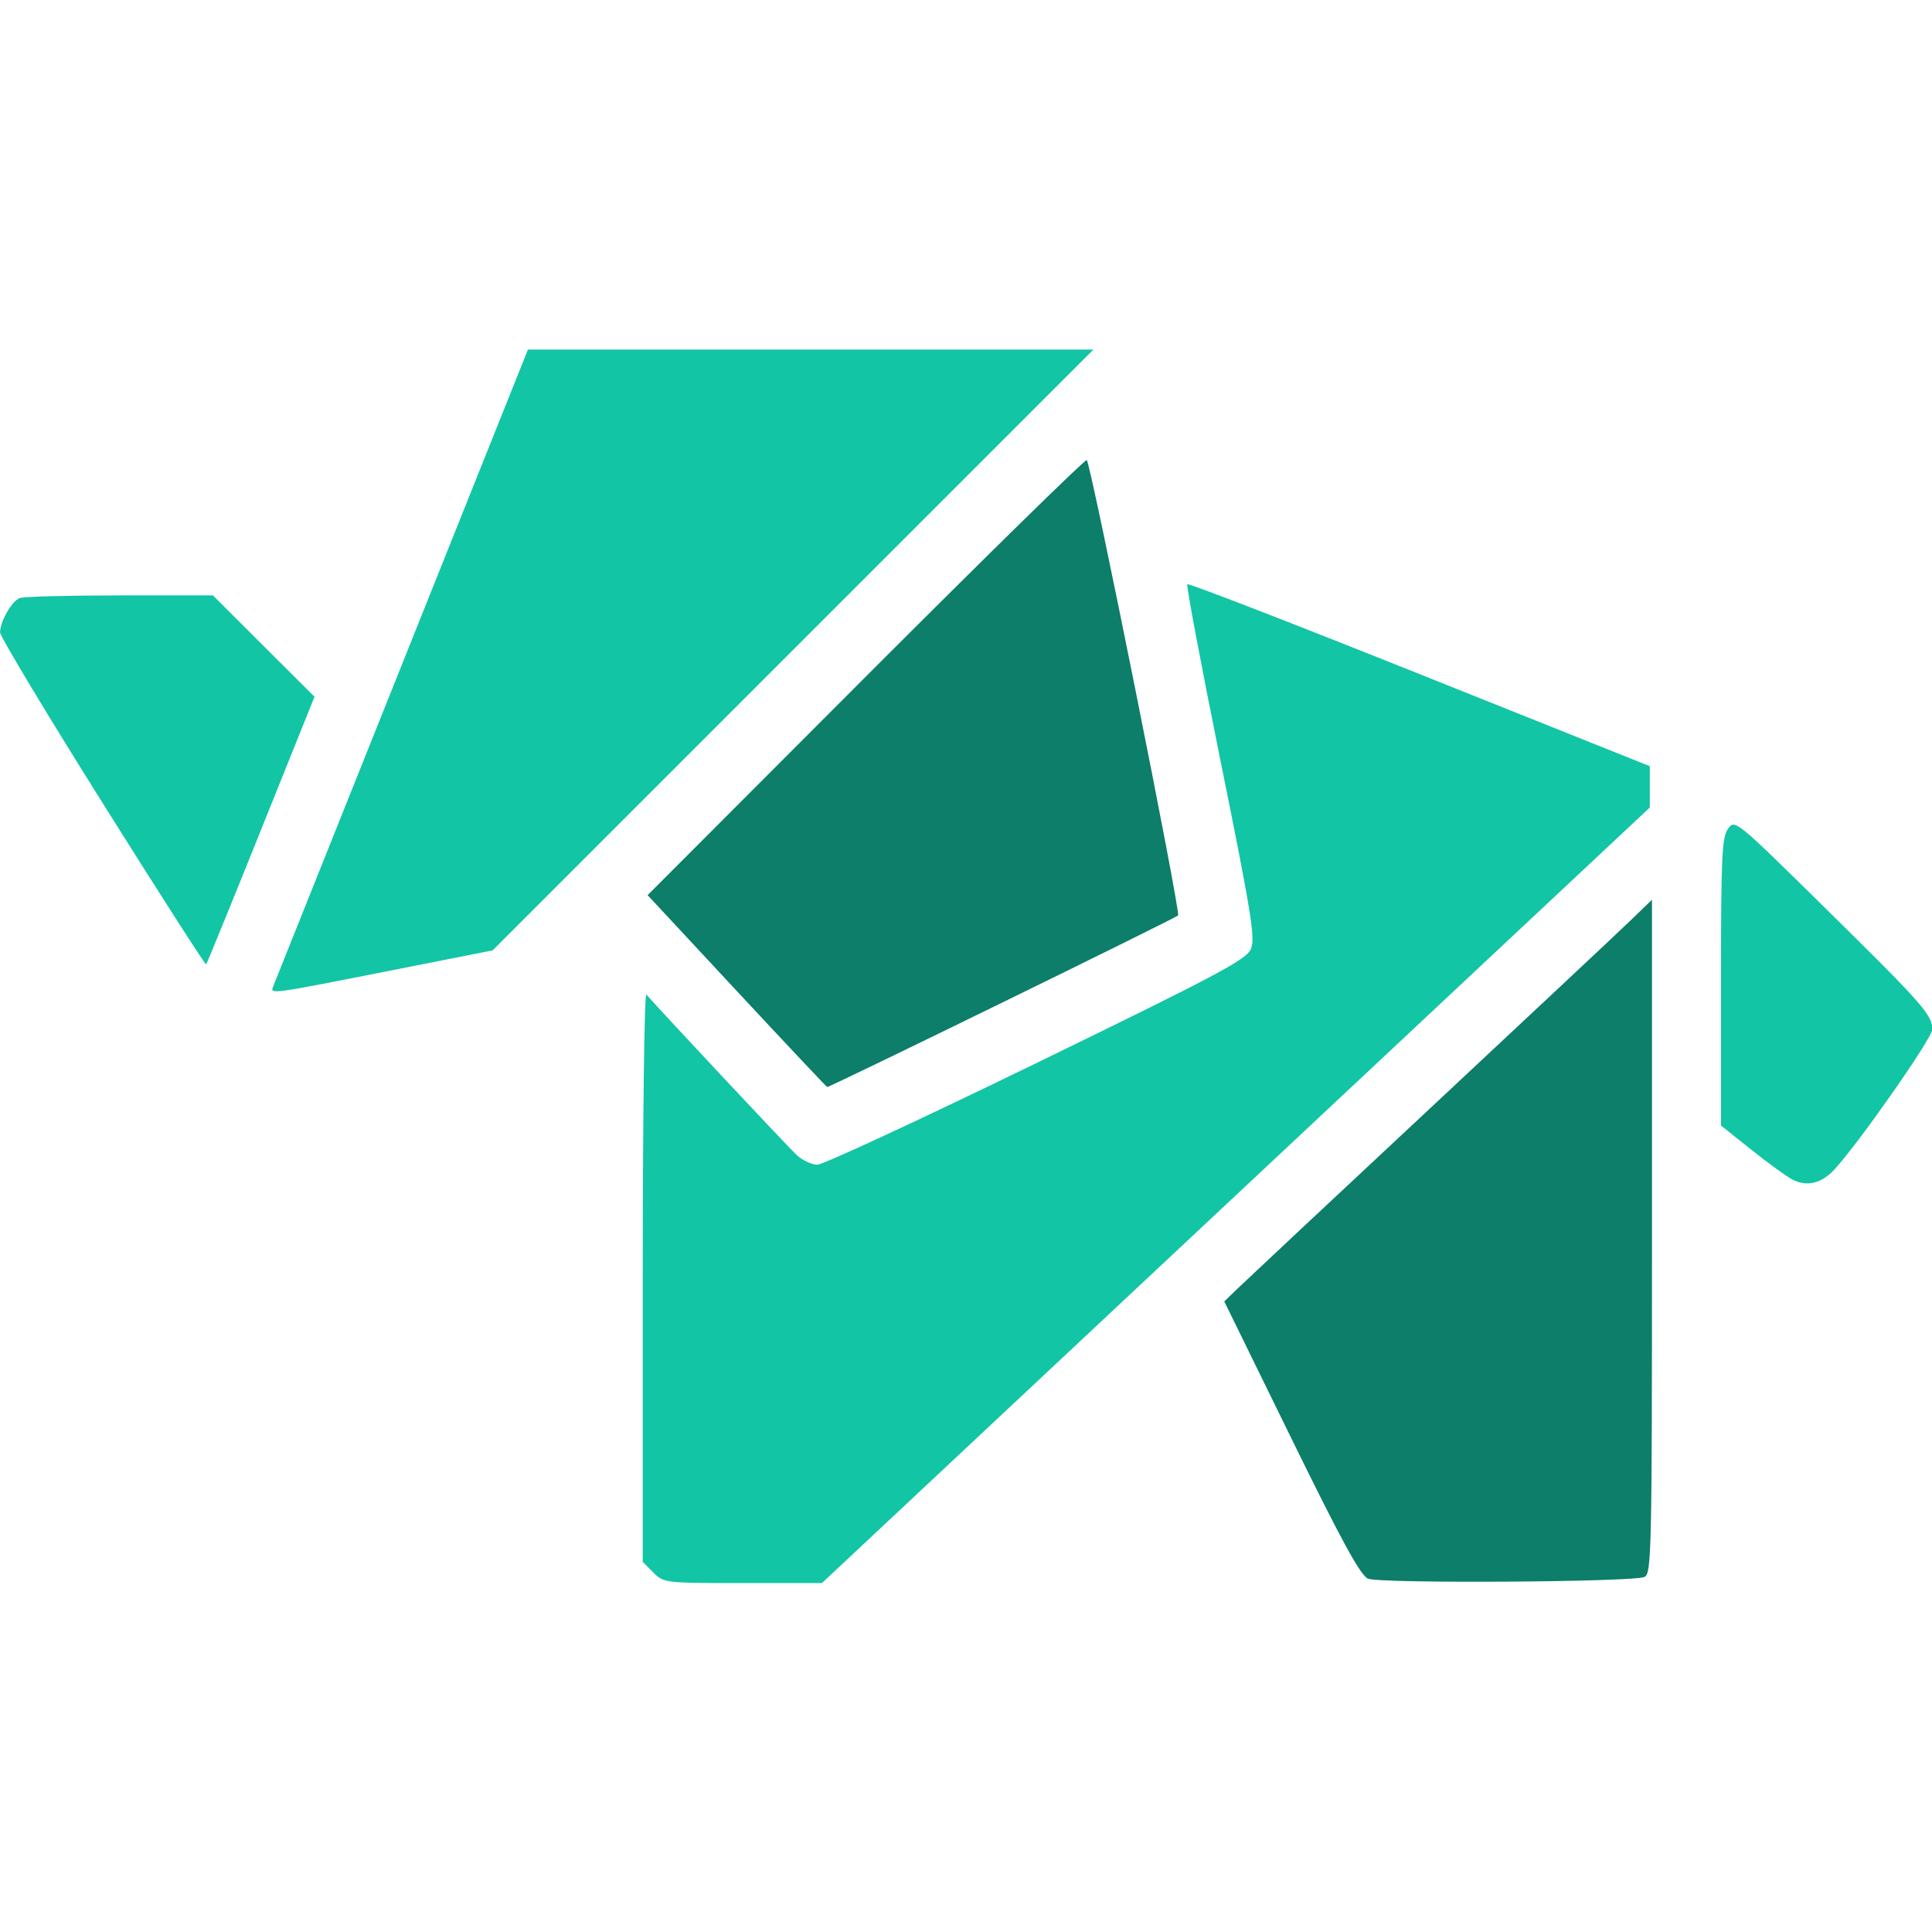 <?xml version="1.0" encoding="UTF-8" standalone="no"?>
<!-- Created with Inkscape (http://www.inkscape.org/) -->

<svg
   width="135.467mm"
   height="135.467mm"
   viewBox="0 0 135.467 135.467"
   version="1.1"
   id="svg5"
   xml:space="preserve"
   inkscape:version="1.3.2 (091e20ef0f, 2023-11-25, custom)"
   sodipodi:docname="logo_fav.svg"
   inkscape:export-filename="logo.png"
   inkscape:export-xdpi="96.000008"
   inkscape:export-ydpi="96.000008"
   xmlns:inkscape="http://www.inkscape.org/namespaces/inkscape"
   xmlns:sodipodi="http://sodipodi.sourceforge.net/DTD/sodipodi-0.dtd"
   xmlns="http://www.w3.org/2000/svg"
   xmlns:svg="http://www.w3.org/2000/svg"><sodipodi:namedview
     id="namedview7"
     pagecolor="#ffffff"
     bordercolor="#000000"
     borderopacity="0.25"
     inkscape:showpageshadow="2"
     inkscape:pageopacity="0.0"
     inkscape:pagecheckerboard="0"
     inkscape:deskcolor="#d1d1d1"
     inkscape:document-units="px"
     showgrid="false"
     inkscape:zoom="0.9724757"
     inkscape:cx="302.32118"
     inkscape:cy="136.76434"
     inkscape:window-width="1920"
     inkscape:window-height="1008"
     inkscape:window-x="0"
     inkscape:window-y="0"
     inkscape:window-maximized="1"
     inkscape:current-layer="layer1" /><defs
     id="defs2" /><g
     inkscape:label="Layer 1"
     inkscape:groupmode="layer"
     id="layer1"
     transform="translate(-37.267,-80.767)"><g
       id="g1238"
       transform="matrix(1.143,0,0,1.143,-18.901,-45.308)"><path
         style="fill:#12c5a5;fill-opacity:1;stroke-width:0.265"
         d="m 55.424,159.544 c -3.453,-5.502 -6.278,-10.203 -6.278,-10.448 0,-0.666 0.715,-1.92 1.202,-2.106 0.236,-0.09 2.999,-0.164 6.14,-0.164 h 5.712 l 3.117,3.109 3.117,3.109 -3.282,8.168 c -1.805,4.492 -3.319,8.206 -3.366,8.252 -0.046,0.046 -2.909,-4.417 -6.362,-9.919 z"
         id="path1023" /><path
         style="fill:#12c5a5;fill-opacity:1;stroke-width:0.265"
         d="m 65.889,170.837 c 0.072,-0.182 3.62,-9.052 7.885,-19.711 l 7.754,-19.381 h 17.345 17.345 l -18.428,18.428 -18.428,18.428 -6.442,1.275 c -7.165,1.418 -7.213,1.425 -7.029,0.96 z"
         id="path1021" /><path
         style="fill:#0c7e6a;fill-opacity:1;stroke-width:0.265"
         d="m 94.341,171.097 -5.473,-5.883 13.399,-13.417 c 7.369,-7.379 13.463,-13.353 13.542,-13.274 0.262,0.261 5.774,27.746 5.602,27.936 -0.152,0.169 -21.351,10.535 -21.524,10.525 -0.04,-0.002 -2.536,-2.651 -5.546,-5.887 z"
         id="path1019" /><path
         style="fill:#12c5a5;fill-opacity:1;stroke-width:0.265"
         d="m 159.098,182.664 c -0.356,-0.185 -1.488,-1.007 -2.515,-1.826 l -1.868,-1.49 v -8.793 c 0,-7.649 0.055,-8.872 0.425,-9.401 0.424,-0.606 0.438,-0.595 6.019,4.902 5.939,5.849 6.516,6.504 6.518,7.4 0.002,0.522 -4.505,6.967 -6.014,8.6 -0.781,0.846 -1.692,1.062 -2.566,0.608 z"
         id="path1017" /><path
         style="fill:#0c7e6a;fill-opacity:1;stroke-width:0.265"
         d="m 133.065,207.147 c -0.467,-0.196 -1.608,-2.286 -4.718,-8.634 l -4.103,-8.375 0.882,-0.851 c 0.485,-0.468 5.763,-5.41 11.73,-10.982 5.966,-5.572 11.473,-10.733 12.237,-11.469 l 1.389,-1.339 v 20.666 c 0,19.425 -0.028,20.679 -0.463,20.878 -0.692,0.317 -16.221,0.413 -16.954,0.106 z"
         id="path1015" /><path
         style="fill:#12c5a5;fill-opacity:1;stroke-width:0.265"
         d="m 89.219,206.766 -0.649,-0.649 v -17.527 c 0,-9.64 0.1,-17.414 0.223,-17.276 1.161,1.31 8.724,9.385 9.218,9.842 0.354,0.327 0.925,0.595 1.27,0.595 0.345,0 6.401,-2.81 13.458,-6.245 11.212,-5.457 12.871,-6.341 13.144,-7 0.27,-0.651 0.013,-2.236 -1.863,-11.495 -1.196,-5.907 -2.116,-10.799 -2.043,-10.872 0.072,-0.072 6.486,2.41 14.252,5.517 l 14.121,5.648 v 1.267 1.267 l -25.394,23.789 -25.394,23.789 H 94.714 c -4.793,0 -4.854,-0.007 -5.496,-0.649 z"
         id="path302" /></g></g></svg>
